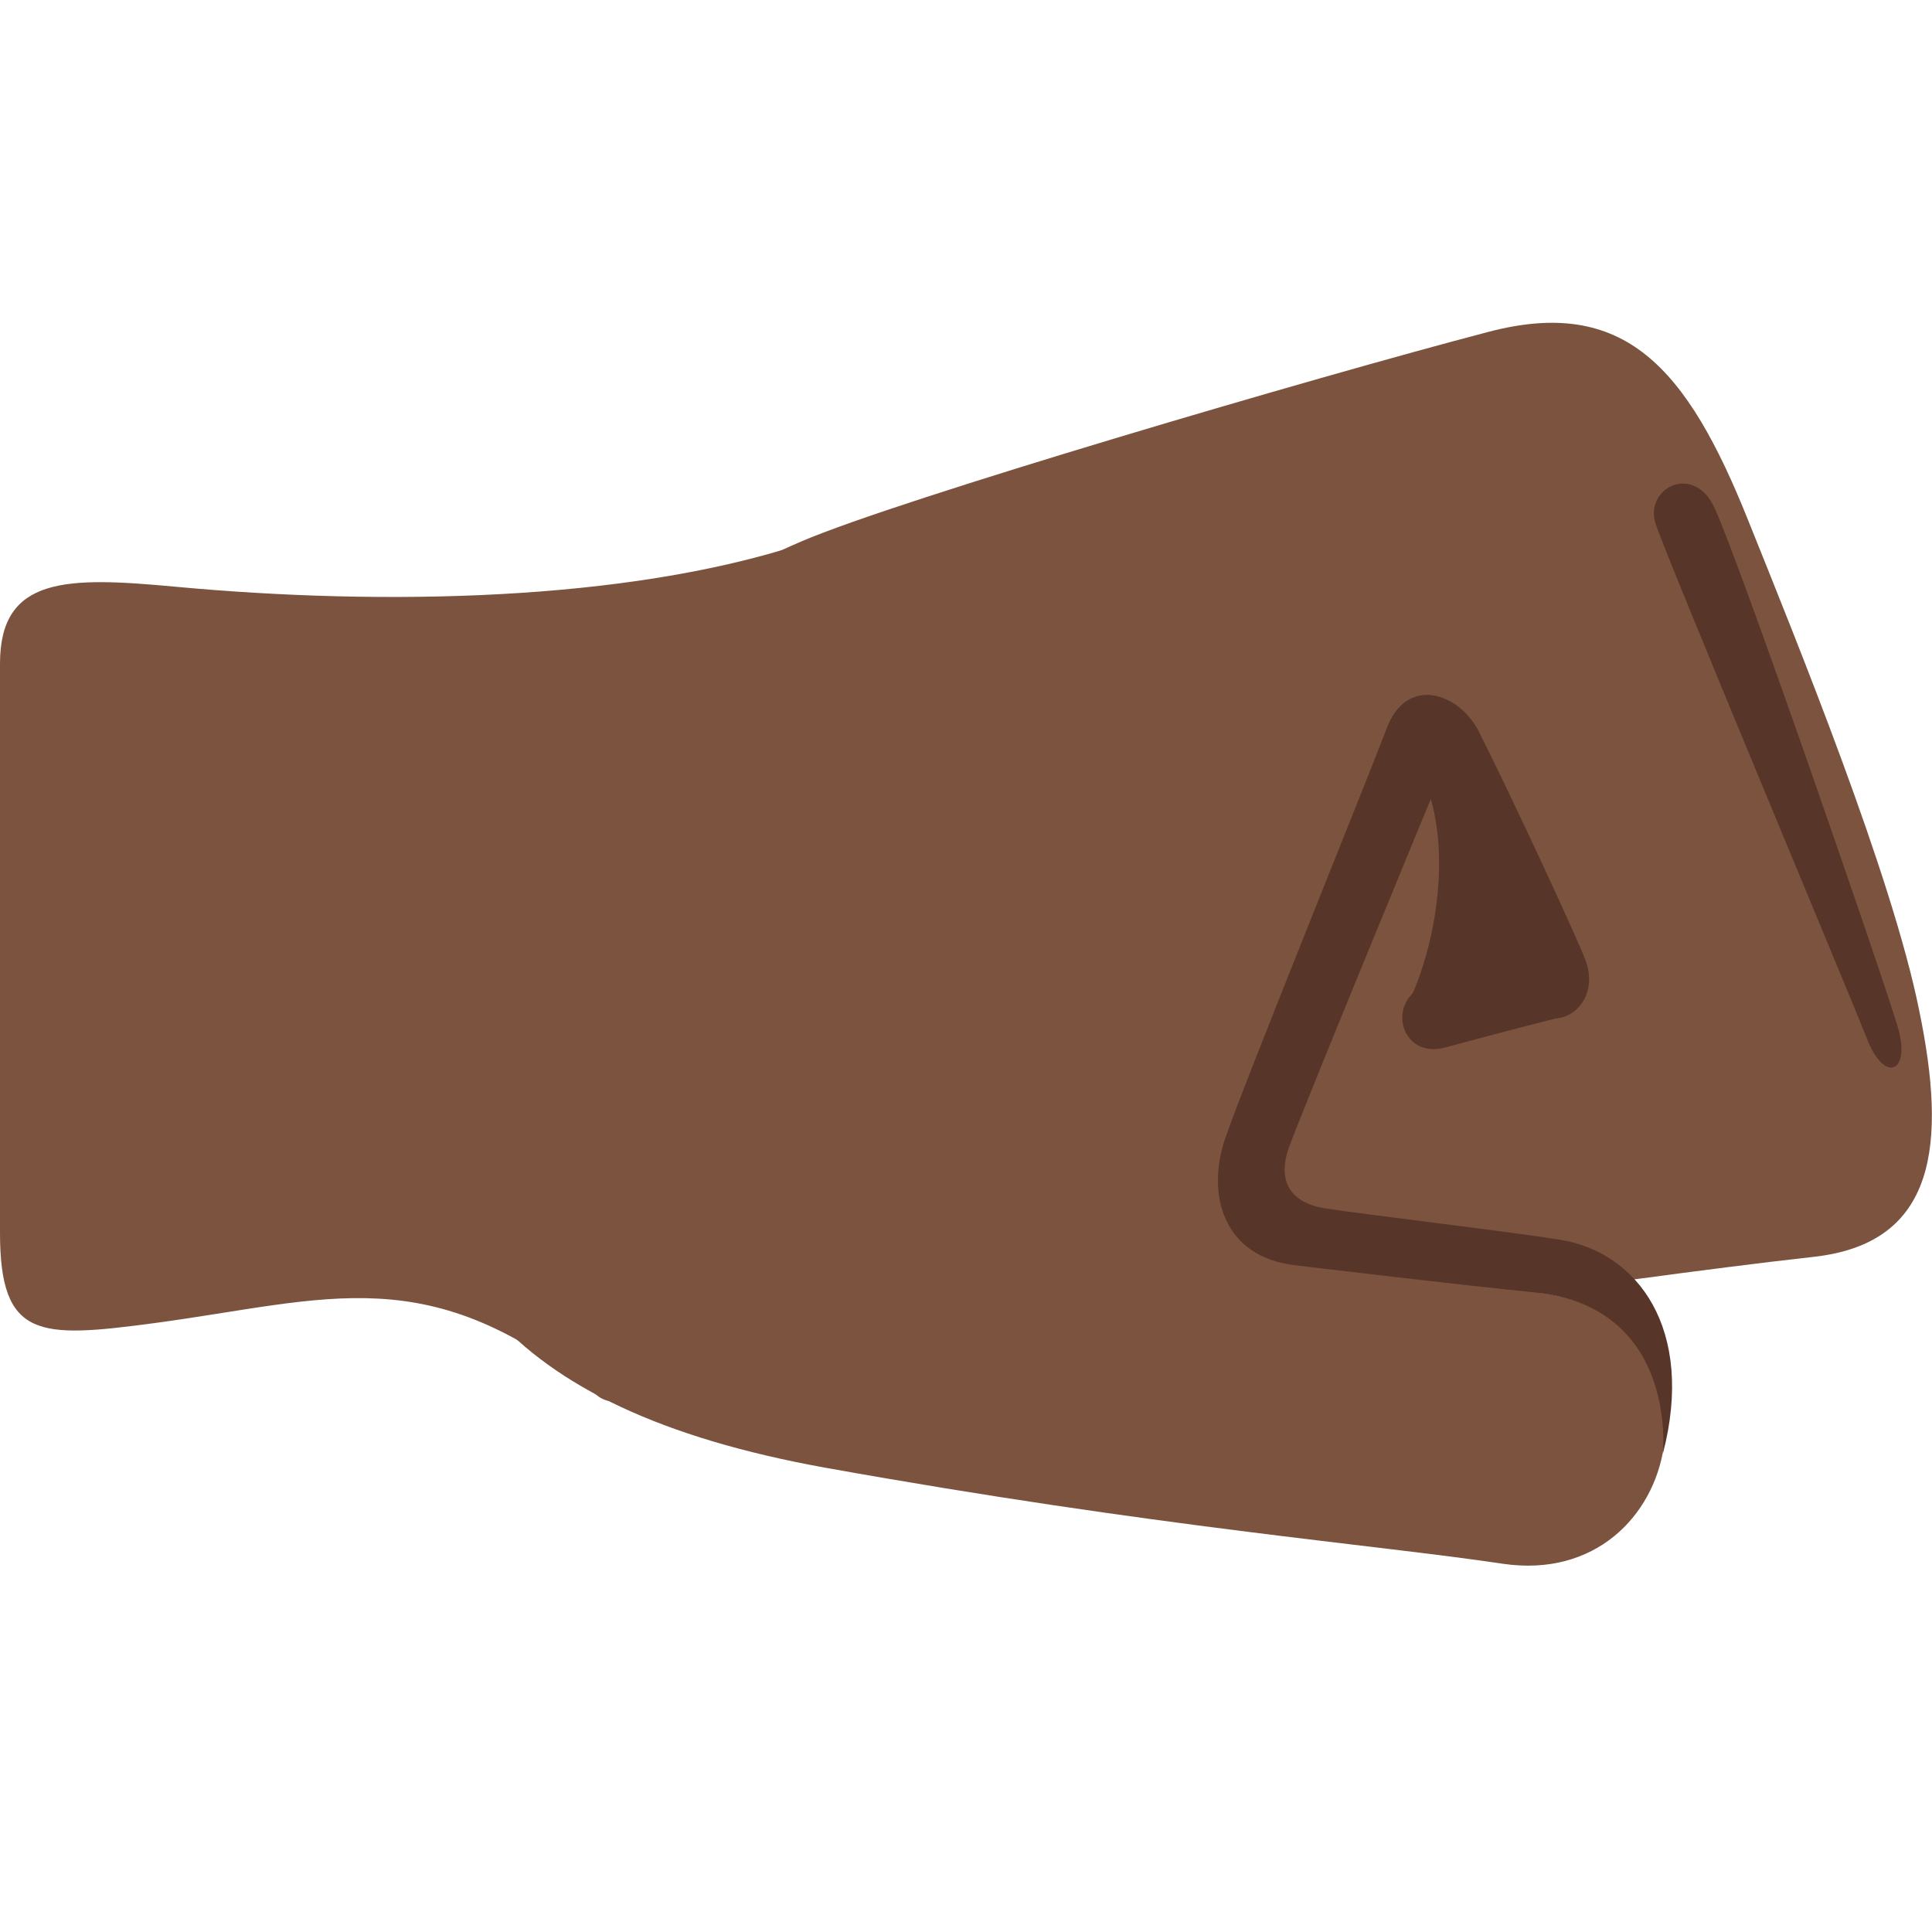 <?xml version="1.0" encoding="UTF-8"?>
<svg xmlns="http://www.w3.org/2000/svg" xmlns:xlink="http://www.w3.org/1999/xlink" width="15pt" height="15pt" viewBox="0 0 15 15" version="1.1">
<g id="surface1">
<path style=" stroke:none;fill-rule:nonzero;fill:rgb(48.627%,32.549%,24.314%);fill-opacity:1;" d="M 11.551 2.578 C 10.207 2.93 6.988 3.875 6.223 4.203 C 4.453 4.965 3.094 6.414 3.121 8.039 C 3.148 9.797 3.855 10.934 6.406 11.395 C 8.992 11.859 10.672 11.992 11.668 12.141 C 13.105 12.352 13.469 10.223 11.945 10.035 C 11.945 10.035 13.27 9.848 14.082 9.758 C 15.039 9.652 15.113 8.879 14.902 7.852 C 14.691 6.797 13.949 4.977 13.574 4.043 C 13.098 2.852 12.613 2.297 11.551 2.578 Z M 11.551 2.578 "/>
<path style=" stroke:none;fill-rule:nonzero;fill:rgb(48.627%,32.549%,24.314%);fill-opacity:1;" d="M 6.191 4.234 C 4.852 4.664 2.992 4.707 1.359 4.555 C 0.52 4.477 0 4.473 0 5.152 L 0 9.57 C 0 10.398 0.305 10.391 1.195 10.273 C 2.559 10.09 3.332 9.762 4.633 10.832 C 5.539 11.582 8.715 3.418 6.191 4.234 Z M 6.191 4.234 "/>
<path style=" stroke:none;fill-rule:nonzero;fill:rgb(34.51%,20.784%,16.078%);fill-opacity:1;" d="M 12.91 11.289 C 12.91 11.289 13.035 10.152 11.922 10.035 C 11.27 9.969 10.391 9.863 10.059 9.824 C 9.488 9.758 9.367 9.266 9.512 8.84 C 9.656 8.418 10.551 6.215 10.766 5.656 C 10.922 5.238 11.332 5.379 11.484 5.684 C 11.762 6.238 12.246 7.285 12.309 7.453 C 12.457 7.84 12.004 8.105 11.789 7.719 C 11.645 7.457 11.109 6.203 11.109 6.203 C 11.109 6.203 10.113 8.613 10.004 8.918 C 9.914 9.184 10.031 9.344 10.297 9.383 C 10.566 9.426 11.75 9.566 12.109 9.625 C 12.711 9.719 13.164 10.316 12.91 11.289 Z M 12.91 11.289 "/>
<path style=" stroke:none;fill-rule:nonzero;fill:rgb(34.51%,20.784%,16.078%);fill-opacity:1;" d="M 11.844 7.332 C 11.844 7.332 11.418 7.52 11.086 7.641 C 10.75 7.762 10.871 8.227 11.219 8.133 C 11.562 8.039 12.125 7.895 12.125 7.895 Z M 13.309 3.938 C 13.148 3.594 12.762 3.789 12.855 4.07 C 12.949 4.352 14.359 7.719 14.496 8.066 C 14.629 8.414 14.84 8.332 14.734 7.973 C 14.629 7.613 13.508 4.363 13.309 3.938 Z M 13.309 3.938 "/>
<path style=" stroke:none;fill-rule:nonzero;fill:rgb(34.51%,20.784%,16.078%);fill-opacity:1;" d="M 11.109 6.203 C 11.273 6.785 11.09 7.488 10.926 7.801 L 11.941 7.43 Z M 11.109 6.203 "/>
</g>
</svg>
